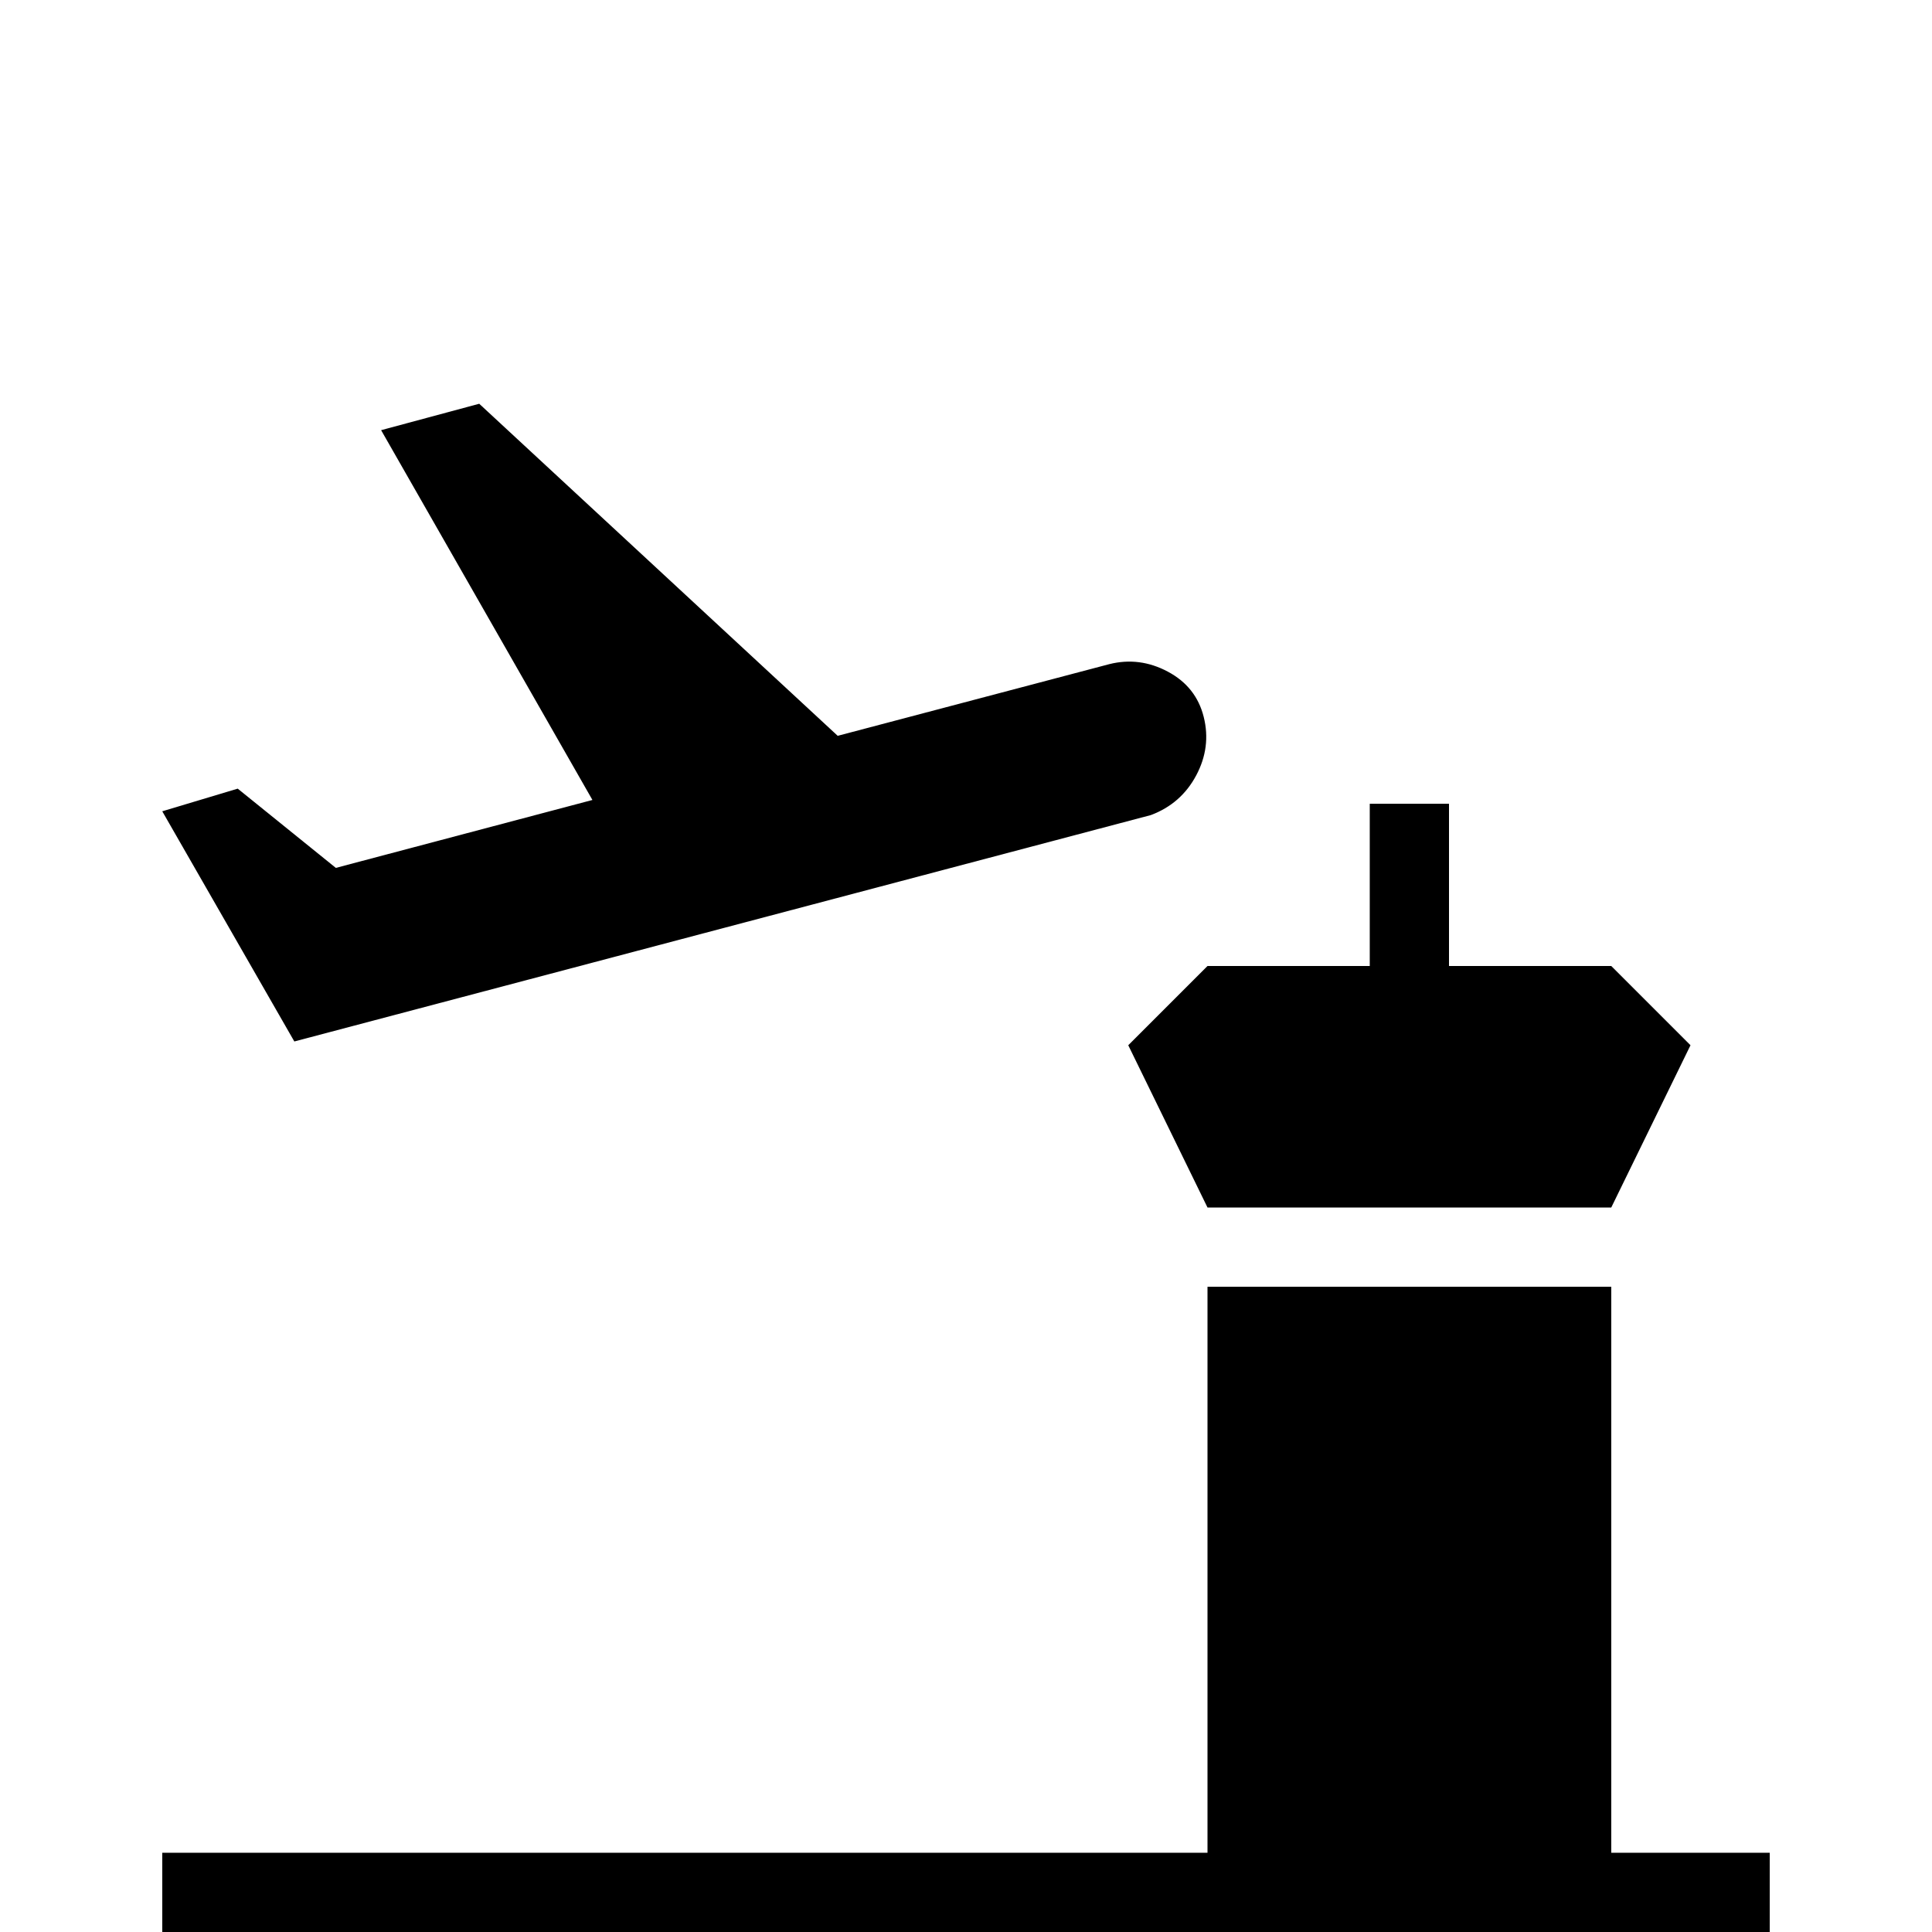 <svg xmlns="http://www.w3.org/2000/svg" viewBox="0 -512 512 512">
	<path fill="#000000" d="M319 -322Q317 -330 309.5 -334Q302 -338 294 -336L222 -317L127 -405L101 -398L157 -300L89 -282L63 -303L43 -297L78 -236L305 -296Q313 -299 317 -306.5Q321 -314 319 -322ZM448 -235L427 -192H320L299 -235L320 -256H363V-299H384V-256H427ZM469 -21V21H43V-21H320V-171H427V-21Z"/>
</svg>